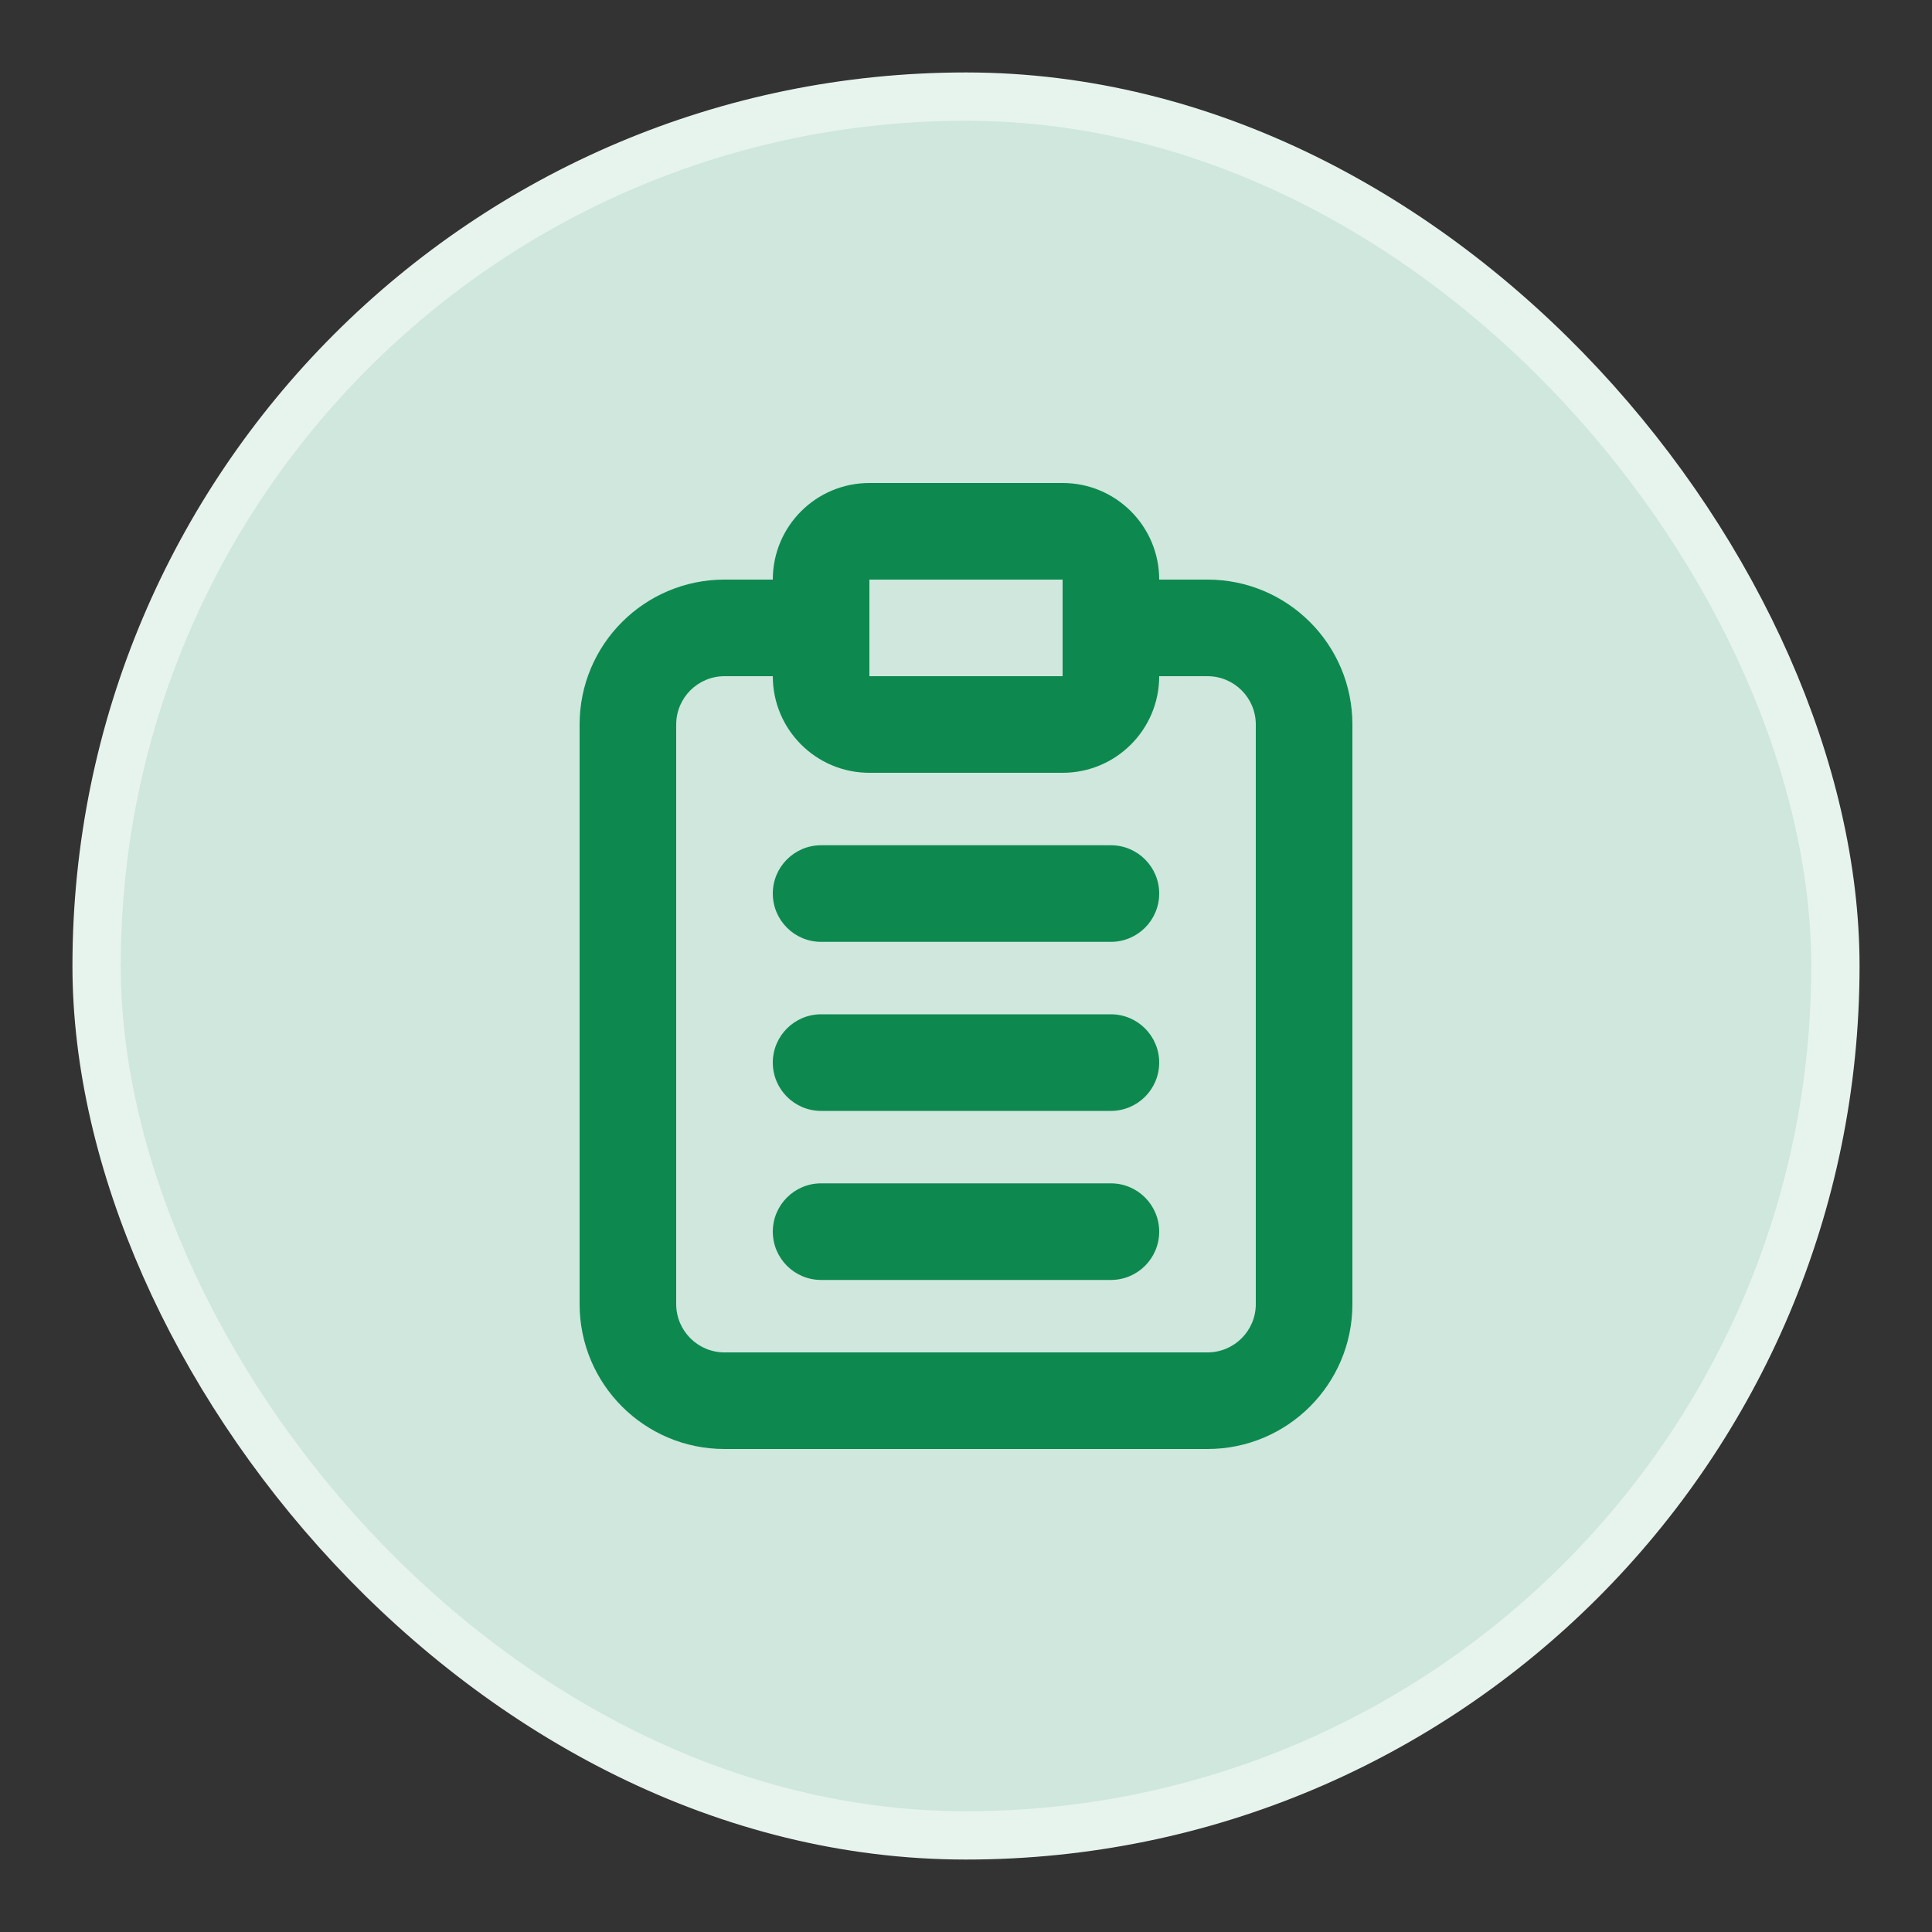 <svg width="40" height="40" viewBox="0 0 40 40" fill="none" xmlns="http://www.w3.org/2000/svg">
<rect x="0" y="0" width="40" height="40" fill="#333333" stroke="none"/>
<rect x="2" y="2" width="36" height="36" rx="18" fill="#CFE7DC"/>
<path d="M16 22C16 21.448 16.448 21 17 21H23C23.552 21 24 21.448 24 22C24 22.552 23.552 23 23 23H17C16.448 23 16 22.552 16 22Z" fill="#0D894F"/>
<path d="M17 17.5C16.448 17.5 16 17.948 16 18.5C16 19.052 16.448 19.5 17 19.5H23C23.552 19.5 24 19.052 24 18.5C24 17.948 23.552 17.5 23 17.5H17Z" fill="#0D894F"/>
<path d="M16 25.5C16 24.948 16.448 24.5 17 24.5H23C23.552 24.5 24 24.948 24 25.5C24 26.052 23.552 26.5 23 26.5H17C16.448 26.5 16 26.052 16 25.5Z" fill="#0D894F"/>
<path fill-rule="evenodd" clip-rule="evenodd" d="M18 10C16.895 10 16 10.895 16 12L15 12C13.343 12 12 13.343 12 15V27C12 28.657 13.343 30 15 30H25C26.657 30 28 28.657 28 27V15C28 13.343 26.657 12 25 12H24C24 10.895 23.105 10 22 10H18ZM22 12H18V14H22V12ZM16 14H15C14.448 14 14 14.448 14 15V27C14 27.552 14.448 28 15 28H25C25.552 28 26 27.552 26 27V15C26 14.448 25.552 14 25 14H24C24 15.105 23.105 16 22 16H18C16.895 16 16 15.105 16 14Z" fill="#0D894F"/>
<rect x="2" y="2" width="36" height="36" rx="18" stroke="#E7F4EE" strokeWidth="4"/>
</svg>
